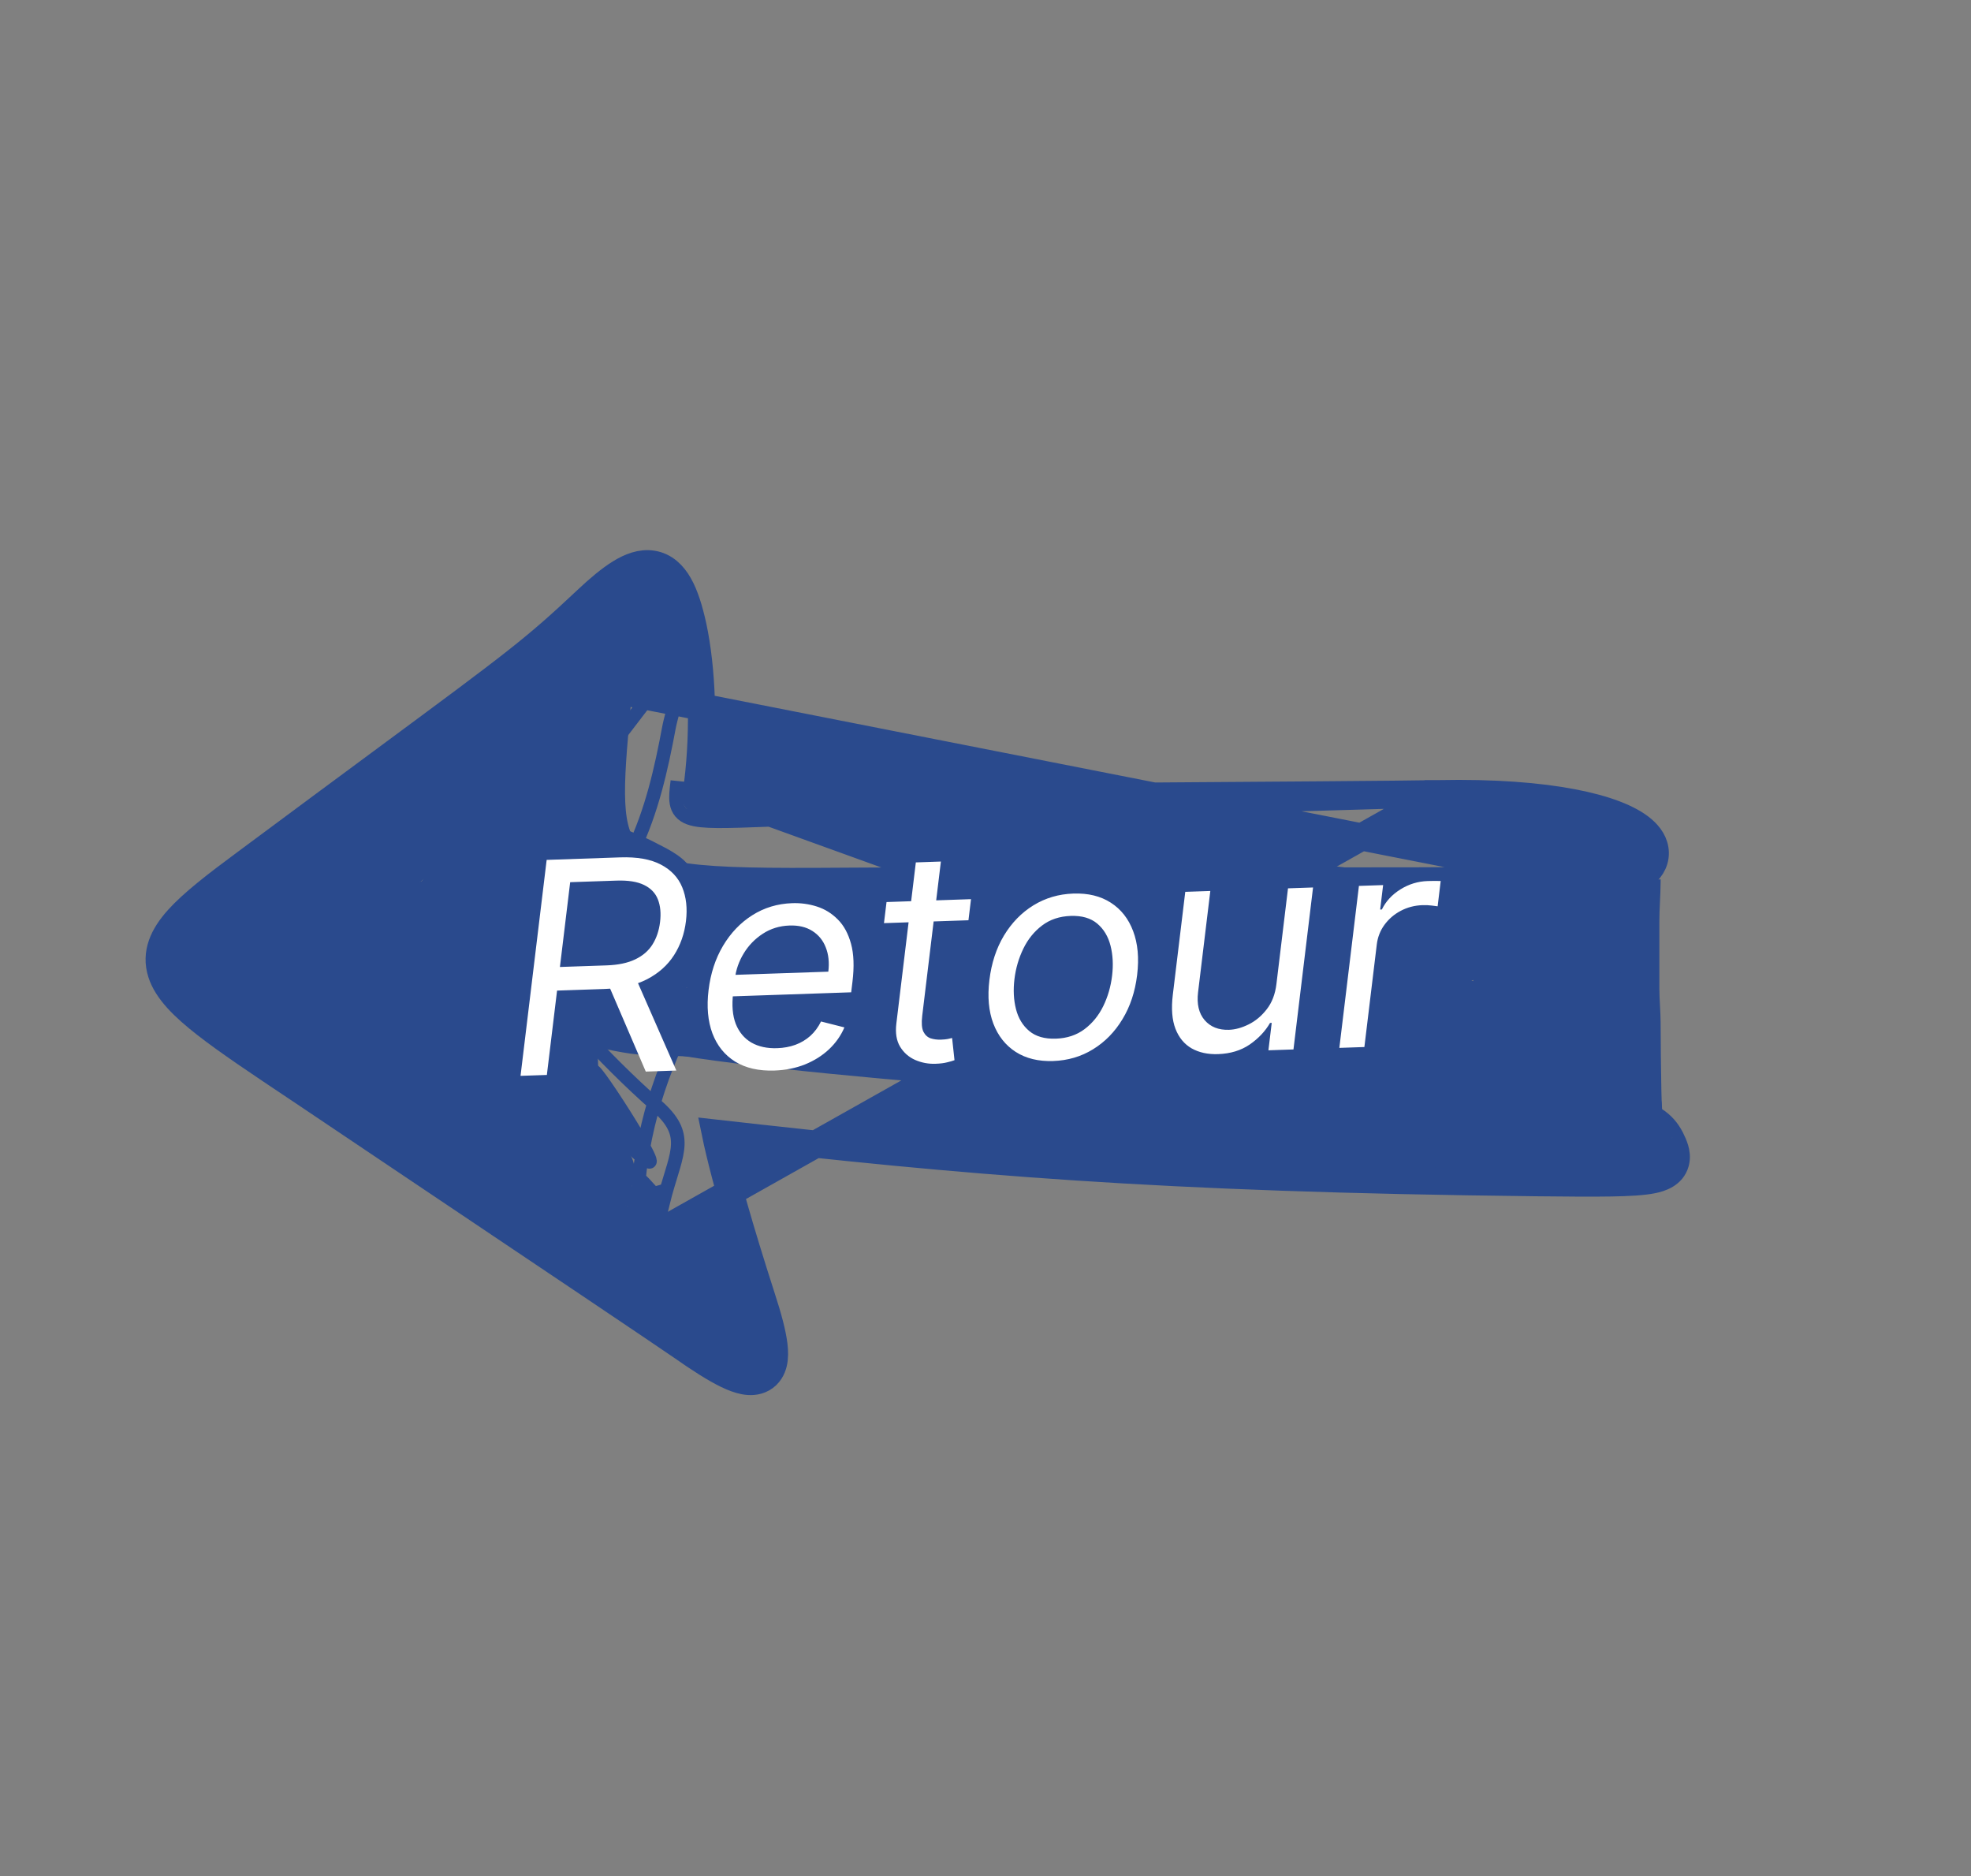 <svg width="145" height="138" viewBox="0 0 145 138" fill="none" xmlns="http://www.w3.org/2000/svg">
<rect x="0" y="0" width="145" height="138" fill="#808080" stroke="none"/>
<path d="M43.652 74.261C49.042 74.261 54.448 74.151 59.836 74.351C61.819 74.424 64.329 74.299 66.264 74.868C66.743 75.009 65.022 75.049 65.073 75.228C65.762 77.641 73.59 78.316 75.48 78.532C77.018 78.708 78.565 78.712 80.11 78.712C80.333 78.712 82.292 78.712 80.784 78.712C77.587 78.712 74.361 78.817 71.164 78.689C70.555 78.665 64.635 78.307 67.748 78.307C70.362 78.307 72.977 78.307 75.592 78.307C77.116 78.307 76.16 78.307 75.345 78.307C74.837 78.307 69.611 78.126 69.636 78.082C70.26 76.99 73.279 77.607 74.401 77.296C76.114 76.82 75.965 77.262 74.131 77.003C71.13 76.58 68.571 75.22 65.5 74.89C61.541 74.466 57.722 73.881 54.104 72.193C52.771 71.571 51.422 70.634 49.946 70.395C49.654 70.348 48.93 70.544 49.136 70.755C50.593 72.242 53.722 72.702 55.587 73.115C57.855 73.617 57.605 73.485 59.364 73.767C59.824 73.84 58.435 73.688 57.97 73.654C55.576 73.478 53.116 73.651 50.755 73.182C48.019 72.639 44.976 72.497 42.326 71.654C41.846 71.501 45.3 70.827 45.54 70.8C46.957 70.636 52.666 70.215 47.968 70.215C47.253 70.215 42.622 70.299 45.945 69.721C47.599 69.433 51.379 67.949 50.822 70.485C50.422 72.31 51.809 72.744 53.34 72.98C55.08 73.248 52.08 73.008 51.744 72.778C50.737 72.087 50.49 71.938 49.092 71.811C48.246 71.734 50.775 70.678 51.069 70.485C51.511 70.194 51.908 69.976 52.553 70.125C53.595 70.367 52.555 71.394 52.328 71.789C49.727 76.306 47.909 80.334 47.136 85.59C47 86.513 46.535 91.288 47.001 92.985C47.491 94.768 48.463 89.575 48.957 87.792C49.812 84.705 50.721 83.443 48.327 81.341C44.261 77.771 40.742 73.681 37.224 69.586C36.364 68.586 36.227 68.391 37.044 69.698C39.075 72.948 41.249 76.113 43.382 79.296C43.965 80.166 44.539 81.042 45.136 81.903C45.349 82.211 45.44 82.741 45.81 82.802C47.203 83.034 44.338 80.384 43.764 79.094C42.785 76.891 49.272 86.928 47.518 85.275C46.742 84.543 44.147 81.116 44.371 81.409C44.542 81.632 44.937 82.365 44.731 82.173C42.735 80.316 41.016 78.099 39.269 76.014C38.958 75.643 38.646 75.272 38.347 74.89C38.236 74.748 38.59 75.157 38.707 75.295C40.504 77.414 42.267 79.562 44.012 81.724C46.533 84.847 45.404 83.374 43.517 81.431C42.73 80.621 41.16 78.043 41 79.161C40.92 79.719 41.437 80.202 41.719 80.69C42.457 81.965 43.27 83.197 44.057 84.443C44.744 85.533 47.776 90.18 48.62 91.748C50.102 94.506 47.181 91.653 46.889 91.389C45.434 90.073 43.849 88.643 42.596 87.118C40.397 84.441 43.975 86.838 44.911 87.433C47.261 88.928 46.625 88.305 45.181 87.118C44.212 86.322 43.867 85.873 43.248 84.758C41.754 82.07 46.792 86.398 47.383 87.028C51.275 91.18 38.947 79.347 34.302 76.059C32.274 74.624 33.762 76.835 32.773 76.419C30.658 75.528 28.844 71.876 27.513 70.125C25.353 67.282 29.306 72.415 29.491 72.643C30.659 74.074 31.737 75.922 33.043 77.228C33.251 77.436 32.892 76.659 32.818 76.374C32.759 76.149 36.478 80.264 36.797 80.622C37.856 81.814 38.292 82.32 37.313 80.69C36.355 79.092 34.721 77.288 34.257 75.43C33.835 73.743 31.467 71.871 30.121 70.665C29.28 69.912 28.849 69.413 28.278 68.484C27.613 67.404 27.242 68.744 28.233 70.08C29.851 72.264 35.519 77.9 33.133 76.599C32.645 76.332 31.274 75.043 30.93 74.711C30.469 74.265 29.937 72.884 29.536 73.385C28.823 74.276 18.53 60.937 25.94 68.777C26.098 68.944 30.465 73.536 28.885 73.16C27.293 72.781 33.034 71.553 33.627 71.474C34.404 71.37 33.099 71.38 33.762 70.08C34.06 69.496 36.6 66.744 34.751 67.361C33.586 67.749 32.172 68.12 30.975 68.327C28.881 68.689 31.415 66.124 30.615 67.023C29.508 68.269 30.578 66.457 30.503 66.079C30.451 65.819 30.039 66.372 29.896 66.596C29.586 67.084 30.794 65.856 31.155 65.405C31.591 64.859 29.686 66.297 29.806 65.855C29.873 65.611 30.807 63.731 30.436 64.461C29.943 65.427 28.014 68.213 28.727 69.316C29.642 70.73 36.101 68.376 36.235 68.979C36.375 69.612 35.145 69.687 34.571 69.99C33.961 70.314 32.411 71.48 32.683 70.844C32.851 70.452 32.031 72.063 31.312 72.103C30.668 72.139 32.663 68.411 32.796 68.08C32.961 67.666 32.09 68.631 31.784 68.957C31.038 69.752 28.852 71.034 29.806 71.564C30.577 71.992 33.119 70.475 33.358 69.698C33.496 69.249 29.902 69.703 29.671 69.721C25.842 70.018 22.782 70.817 19.062 71.924C17.619 72.352 26.285 70.331 26.075 70.889C25.298 72.961 22.595 74.36 21.332 76.149C20.687 77.063 22.991 74.647 23.782 73.856C25.827 71.812 27.409 69.277 30.525 71.159C36.258 74.621 41.516 79.992 46.507 84.466C49.343 87.008 45.061 82.315 44.641 81.813C43.084 79.952 44.222 81.868 42.663 82.173C40.214 82.652 38.267 80.134 36.572 78.846C35.991 78.406 34.523 77.368 33.785 77.116C32.256 76.594 35.467 79.895 36.549 81.094C37.752 82.427 38.695 83.426 39.831 84.735C40.557 85.572 38.238 83.196 37.426 82.443C35.268 80.441 34.834 80.286 36.482 82.825C36.746 83.232 37.561 84.36 37.134 84.129C36.162 83.602 33.862 81.292 34.392 82.263C34.59 82.626 36.101 83.239 36.279 83.162C38.86 82.046 38.585 71.838 38.73 70.575C39.366 65.007 39.633 59.215 43.382 54.841C45.201 52.719 39.243 65.2 40.55 62.73C40.732 62.387 42.991 58.538 42.663 58.437C42.409 58.359 40.73 60.91 42.034 58.954C44.187 55.724 46.685 52.748 48.957 49.604C51.391 46.234 49.455 52.222 49.226 53.447C48.645 56.569 47.944 59.701 46.552 62.573C45.552 64.634 48.017 64.793 50.036 65.405C62.326 69.133 75.123 69.804 87.887 69.9C91.933 69.931 95.979 69.644 100.025 69.721C102.603 69.769 103.621 69.912 103.486 72.508C103.312 75.859 104.808 76.612 108.072 76.014C110.305 75.605 112.297 74.819 112.297 72.261C112.297 68.484 109.21 70.703 107.173 71.024C106.392 71.148 107.392 71.387 107.645 71.406C109.123 71.52 109.754 71.205 108.971 73.002C108.797 73.402 107.289 76.685 107.577 76.374C108.307 75.586 108.346 75.053 108.409 74.014C108.535 71.927 110.598 70.061 107.645 71.227C106.26 71.773 106.691 71.506 107.263 71.946C107.677 72.265 106.772 74.476 107.038 74.441C107.819 74.339 108.395 72.908 107.914 74.351C107.764 74.803 110.489 72.186 110.814 71.834" stroke="#2A4A8D" stroke-linecap="square"/>
<g clip-path="url(#clip0_159_492)">
<path d="M122.908 83.738L122.912 83.745C123.027 83.979 123.149 84.24 123.227 84.501C123.303 84.757 123.372 85.118 123.266 85.507C123.025 86.392 122.154 86.663 121.557 86.783C120.864 86.921 119.87 86.98 118.526 87.003C117.164 87.026 115.372 87.013 113.049 86.987C84.885 86.677 71.035 85.422 52.622 83.344C52.699 83.72 52.803 84.192 52.944 84.778C53.427 86.792 54.336 90.135 56.05 95.455C56.514 96.882 56.832 98.059 56.938 98.952C56.99 99.396 57 99.844 56.907 100.247C56.81 100.669 56.577 101.124 56.094 101.395C55.64 101.65 55.147 101.639 54.752 101.565C54.348 101.488 53.918 101.322 53.477 101.109C52.595 100.681 51.482 99.971 50.138 99.028C48.837 98.125 39.449 91.824 31.816 86.701C27.458 83.776 23.672 81.235 22.291 80.302C22.29 80.301 22.289 80.301 22.289 80.3L21.947 80.072C19.062 78.146 16.79 76.629 15.156 75.356C13.504 74.069 12.287 72.875 11.87 71.572C11.397 70.095 12.018 68.802 13.098 67.601C14.161 66.418 15.865 65.099 18.072 63.469C22.313 60.317 25.662 57.84 28.359 55.847C38.02 48.705 39.307 47.753 43.164 44.125C44.058 43.283 44.876 42.595 45.623 42.135C46.35 41.687 47.167 41.358 48.006 41.494C48.902 41.639 49.522 42.258 49.955 43.022C50.382 43.775 50.705 44.799 50.979 46.053L50.98 46.057C51.644 49.145 51.826 53.539 51.323 57.616M122.908 83.738L50.33 57.495M122.908 83.738L122.904 83.73M122.908 83.738L122.904 83.73M51.323 57.616C51.323 57.617 51.323 57.617 51.323 57.618L50.33 57.495M51.323 57.616C51.323 57.615 51.323 57.614 51.323 57.614L50.33 57.495M51.323 57.616C51.245 58.266 51.216 58.574 51.236 58.758M50.33 57.495L50.327 57.523C50.028 60.024 50.024 60.053 56.596 59.803M51.236 58.758C51.233 58.757 51.23 58.756 51.227 58.755C51.189 58.741 51.175 58.732 51.176 58.732C51.177 58.733 51.193 58.743 51.212 58.767C51.238 58.798 51.246 58.823 51.246 58.823C51.246 58.823 51.244 58.815 51.241 58.797C51.239 58.784 51.237 58.772 51.236 58.758ZM51.236 58.758C51.444 58.833 51.885 58.897 52.799 58.904C53.691 58.91 54.9 58.867 56.558 58.803M56.558 58.803C56.558 58.803 56.558 58.803 56.558 58.803L56.596 59.803M56.558 58.803C58.285 58.737 70.677 58.653 82.69 58.57C93.034 58.499 103.098 58.43 105.832 58.377M56.558 58.803L56.596 59.803M56.596 59.803L105.832 58.377M105.832 58.377L105.852 59.377L105.833 58.377C105.833 58.377 105.832 58.377 105.832 58.377ZM105.832 58.377C109.942 58.293 113.21 58.562 115.67 59.031C118.086 59.49 119.854 60.166 120.834 60.997C121.327 61.415 121.763 61.997 121.773 62.728C121.784 63.491 121.33 64.065 120.813 64.441C119.824 65.16 118.097 65.558 115.895 65.645C111.569 65.824 99.135 65.807 86.514 65.79C78.221 65.778 69.849 65.767 63.644 65.811L63.643 65.811L63.474 65.812C58.425 65.846 54.638 65.872 51.856 65.646C49.085 65.422 47.038 64.937 45.72 63.717C44.354 62.451 43.995 60.615 43.98 58.357C43.969 56.639 44.161 54.484 44.399 51.852C37.349 58.552 31.143 63.931 22.392 69.678L22.391 69.679C21.216 70.449 20.15 71.164 19.379 71.692C19.341 71.719 19.303 71.745 19.266 71.77C19.332 71.816 19.401 71.864 19.473 71.914C20.327 72.508 21.55 73.351 23.019 74.359C25.958 76.376 29.881 79.049 33.816 81.706C37.752 84.363 41.697 87.001 44.679 88.948C45.942 89.772 47.027 90.468 47.864 90.989M105.832 58.377L47.864 90.989M122.904 83.73C122.636 83.214 122.27 82.759 121.702 82.398C121.159 82.052 120.486 81.825 119.659 81.662C118.028 81.339 115.501 81.208 111.492 81.124L111.491 81.124M122.904 83.73L111.491 81.124M111.491 81.124C101.083 80.908 86.605 80.08 74.023 79.103C67.734 78.614 61.926 78.088 57.344 77.583C52.722 77.073 49.445 76.595 48.144 76.216L48.14 76.215L111.491 81.124ZM47.864 90.989C47.692 90.284 47.474 89.447 47.226 88.557C47.226 88.557 47.226 88.557 47.226 88.557L48.19 88.289L47.864 90.989ZM86.571 64.79C99.166 64.807 111.548 64.824 115.854 64.645L45.498 50.804C44.926 57.203 44.505 60.706 46.052 62.612C47.929 64.925 52.707 64.885 63.636 64.811C69.873 64.767 78.268 64.778 86.571 64.79Z" fill="#2A4A8D" stroke="#2A4A8D" stroke-width="2"/>
<path d="M40.938 62.073C41.525 66.116 41.921 69.912 41.571 73.98C41.443 75.469 41.437 76.987 41.504 78.48C41.558 79.678 41.648 80.89 41.802 82.079C41.827 82.27 41.825 82.655 41.936 82.832C42.557 83.817 43.242 84.771 43.896 85.752C43.946 85.828 44.32 86.314 44.172 86.17C43.605 85.618 43.064 85.061 42.443 84.568C41.82 84.072 41.129 83.67 40.506 83.174C39.272 82.192 38.414 80.877 37.421 79.672C36.961 79.114 36.446 78.765 35.707 78.704C35.199 78.661 34.484 78.072 33.964 77.899C33.17 77.635 32.434 77.374 31.698 76.96C31.078 76.611 30.559 75.988 29.94 75.701C29.502 75.497 28.996 75.128 28.643 74.799C28.014 74.211 27.485 74.159 26.751 73.875C26.166 73.649 25.681 73.339 25.037 73.339C24.779 73.339 24.52 73.339 24.262 73.339C23.895 73.339 24.213 73.22 24.426 73.1C25.035 72.758 25.636 72.406 26.237 72.05C26.483 71.903 27.955 71.431 27.705 71.573C26.468 72.274 25.099 73.339 23.636 73.339" stroke="#2A4A8D" stroke-width="5" stroke-linecap="square"/>
<path d="M38.658 77.631C38.08 75.261 37.412 72.884 37.317 70.433C37.272 69.293 37.318 68.179 37.182 67.043C37.083 66.202 36.718 64.645 37.212 63.846C37.509 63.366 38.369 63.507 38.829 63.153C39.297 62.793 37.978 62.822 37.659 63.101C37.003 63.676 36.458 64.595 36.065 65.381C35.672 66.167 35.291 66.972 34.791 67.698C34.341 68.351 33.864 68.847 33.591 69.613C33.025 71.2 32.798 72.802 33.293 74.412" stroke="#2A4A8D" stroke-width="5" stroke-linecap="square"/>
<path d="M26.721 69.852C27.6 69.324 28.738 69.379 29.649 68.794C30.383 68.322 31.154 67.92 31.877 67.438C33.159 66.583 33.604 65.172 34.716 64.219C35.336 63.688 36.234 63.801 36.75 63.116C37.234 62.475 37.626 61.941 38.226 61.402C38.955 60.745 39.81 59.743 40.267 58.854C40.503 58.396 40.48 58.002 40.61 57.52C40.719 57.115 40.8 57.098 40.804 57.572C40.813 58.652 40.804 59.733 40.804 60.813C40.804 62.849 40.978 64.863 41.206 66.886C41.293 67.655 41.066 69.25 42.115 69.315C43.182 69.382 44.272 69.315 45.342 69.315C46.22 69.315 46.965 69.416 47.823 69.524C50.05 69.805 52.677 69.113 54.693 70.373C55.992 71.185 57.143 72.359 58.53 73.018C60.1 73.764 62.133 73.398 63.813 73.622C65.92 73.903 67.882 74.631 70.02 74.807C73.511 75.094 77.009 75.269 80.504 75.485" stroke="#2A4A8D" stroke-width="5" stroke-linecap="square"/>
<path d="M68.567 74.948C65.249 75.05 61.98 75.276 58.679 75.597C57.728 75.689 56.78 75.753 55.825 75.753C54.199 75.753 52.706 75.387 51.101 75.239C49.652 75.105 48.211 75.226 46.757 75.023C45.385 74.831 44.057 74.461 42.681 74.278" stroke="#2A4A8D" stroke-width="5" stroke-linecap="square"/>
<path d="M41.474 62.073C43.402 62.758 45.46 63.335 47.271 64.308C47.523 64.443 48.821 65.036 48.821 65.433C48.821 65.635 48.514 65.803 48.717 65.992C49.072 66.322 50.985 66.716 51.057 67.11C51.075 67.212 48.612 67.092 48.508 67.08C47.382 66.95 46.575 66.445 45.55 66.059C44.929 65.825 44.274 65.828 43.62 65.828C42.612 65.828 43.772 65.906 44.142 65.947C49.153 66.504 54.205 66.328 59.216 66.819C61.877 67.08 64.463 67.707 67.099 68.123C69.307 68.472 71.541 68.512 73.753 68.823C74.554 68.936 75.293 69.094 76.063 69.345C77.741 69.892 79.365 70.163 81.122 70.344C83.868 70.625 86.662 71.083 89.43 70.969C91.317 70.892 93.159 70.416 94.989 69.986" stroke="#2A4A8D" stroke-width="5" stroke-linecap="square"/>
<path d="M53.813 70.12C56.58 70.473 59.203 70.721 61.98 70.373C62.958 70.251 63.9 70.127 64.886 70.12C67.247 70.102 69.583 70.15 71.927 70.478C76.257 71.082 80.603 71.24 84.937 71.789C87.848 72.157 90.719 72.266 93.647 72.266" stroke="#2A4A8D" stroke-width="5" stroke-linecap="square"/>
<path d="M75.944 66.633C83.02 65.723 90.079 65.093 97.172 66.096C99.53 66.43 101.864 66.633 104.243 66.633" stroke="#2A4A8D" stroke-width="5" stroke-linecap="square"/>
<path d="M81.174 74.546C82.9 74.642 84.509 75.073 86.196 75.425C88.34 75.872 90.51 76.217 92.694 76.394C95.319 76.606 97.96 76.558 100.592 76.558C104.584 76.558 108.568 76.693 112.558 76.826" stroke="#2A4A8D" stroke-width="5" stroke-linecap="square"/>
<path d="M77.687 76.29C83.811 77.812 90.42 78.808 96.732 78.145C99.485 77.856 102.11 76.933 104.847 76.61C106.396 76.427 107.891 76.976 109.429 77.064C110.954 77.152 112.48 77.048 114.004 77.161C114.145 77.172 116.304 77.193 116.18 77.064C115.252 76.107 112.33 75.986 111.247 75.857C107.677 75.432 104.069 75.485 100.48 75.485C96.806 75.485 92.992 75.354 89.356 74.784C87.937 74.562 86.591 74.17 85.228 73.726C83.005 73.002 80.715 72.382 78.544 71.513C77.498 71.095 79.712 70.907 79.736 70.902C82.15 70.474 84.581 70.243 87.023 70.06C91.141 69.752 95.201 69.303 99.325 69.121C101.924 69.007 104.526 68.847 107.119 68.645C108.075 68.57 108.963 68.49 109.906 68.347C110.396 68.272 111.794 67.837 111.374 68.101C110.939 68.374 109.203 69.072 109.191 69.077C106.95 69.986 105.44 70.556 103.051 71.312C99.961 72.29 98.219 72.723 95.093 73.466C93.33 73.884 91.451 74.171 89.713 74.725C89.201 74.888 90.785 74.818 91.323 74.814C95.748 74.782 100.168 74.475 104.593 74.516C104.92 74.519 109.634 74.208 109.265 75.552C109.044 76.357 107.868 77.446 107.41 77.884C106.01 79.221 104.457 80.466 102.738 81.371C102.152 81.68 100.202 82.132 100.83 81.923C102.25 81.449 104.026 81.394 105.502 81.133C107.21 80.831 108.953 80.707 110.651 80.358C111.506 80.182 113.316 79.81 113.885 79.017C114.503 78.154 113.352 76.489 112.946 75.798C112.596 75.202 111.91 74.562 111.918 73.816C111.932 72.489 111.948 71.058 112.104 69.74C112.185 69.058 112.333 68.333 112.484 67.661C112.535 67.434 112.727 65.337 112.886 66.156C113.633 69.998 114.292 73.994 113.825 77.929C113.766 78.429 113.255 80.809 113.691 80.954C114.176 81.115 114.771 73.065 114.839 72.355C115.01 70.554 115.017 68.769 115.114 66.968C115.136 66.566 115.188 65.079 115.271 66.379C115.486 69.761 116.327 73.061 116.433 76.453C116.473 77.717 116.461 78.989 116.448 80.254C116.443 80.725 116.505 81.377 116.314 81.818C116.119 82.269 116.198 80.841 116.172 80.35C116.132 79.581 115.983 78.817 115.777 78.078C115.362 76.585 115.571 75.014 115.375 73.488C115.226 72.323 115.051 71.155 114.973 69.986" stroke="#2A4A8D" stroke-width="5" stroke-linecap="square"/>
<path d="M117.832 64.679C117.99 67.665 117.499 70.638 117.656 73.619C117.703 74.525 117.952 75.409 118.095 76.301C118.248 77.253 118.287 78.193 118.287 79.155C118.287 80.269 118.287 81.384 118.287 82.499" stroke="#2A4A8D" stroke-width="5" stroke-linecap="square"/>
<path d="M120.287 64.77C120.421 67.514 120.196 70.283 120.196 73.038C120.196 76.815 120.682 80.421 121.378 84.135" stroke="#2A4A8D" stroke-width="2" stroke-linecap="square"/>
<path d="M120.963 63.8C120.963 68.879 120.711 74.051 120.222 79.108" stroke="#2A4A8D" stroke-linecap="square"/>
<path d="M121.497 65.287C121.497 66.043 121.497 66.798 121.497 67.553C121.497 67.868 121.538 68.233 121.41 68.531C121.276 68.843 121.322 69.195 121.322 69.532C121.322 69.952 121.32 70.365 121.369 70.779C121.444 71.424 121.41 72.084 121.41 72.734C121.41 73.519 121.41 74.305 121.41 75.09" stroke="#2A4A8D" stroke-width="0.5" stroke-linecap="square"/>
<path d="M121.41 75.09C121.49 76.456 121.494 77.819 121.541 79.184C121.553 79.527 121.774 79.846 121.826 80.183C121.874 80.502 121.943 80.814 121.988 81.134C122.009 81.279 122.023 81.421 122.023 81.567C122.023 81.626 121.911 81.246 121.894 81.153C121.854 80.935 121.847 80.728 121.847 80.507C121.847 80.351 121.873 80.164 121.845 80.011C121.826 79.908 121.739 79.844 121.721 79.748C121.702 79.647 121.729 79.541 121.714 79.439C121.602 78.716 121.69 77.939 121.67 77.207C121.657 76.739 121.629 76.274 121.629 75.805C121.629 75.447 121.555 75.104 121.541 74.749C121.532 74.526 121.513 74.304 121.495 74.081C121.431 73.288 121.449 72.572 121.561 71.781C121.674 70.979 121.672 70.189 121.672 69.382C121.672 68.904 121.585 68.46 121.585 67.981C121.585 66.929 121.544 65.878 121.541 64.826C121.538 63.809 121.61 62.754 121.497 61.743" stroke="#2A4A8D" stroke-width="0.5" stroke-linecap="square"/>
<path d="M121.916 64.931C121.907 65.883 121.824 66.83 121.824 67.785C121.824 68.769 121.824 69.754 121.824 70.739C121.824 71.406 121.821 72.073 121.824 72.74C121.827 73.557 121.911 74.37 121.916 75.186C121.938 78.472 121.946 81.774 122.195 85.05" stroke="#2A4A8D" stroke-width="0.5" stroke-linecap="square"/>
<path d="M44.929 71.611C47.15 71.611 49.321 72.169 51.516 72.169" stroke="#2A4A8D" stroke-linecap="square"/>
<path d="M36.779 82.217C36.103 81.808 35.405 81.565 34.708 81.312C34.206 81.129 33.94 80.497 33.653 80.096" stroke="#2A4A8D" stroke-linecap="square"/>
<path d="M25.28 70.495C24.207 70.185 23.139 69.801 22.043 69.602" stroke="#2A4A8D" stroke-linecap="square"/>
<path d="M43.031 51.962C42.966 52.678 42.69 53.355 42.609 54.071C42.56 54.513 42.349 54.612 42.268 54.989C42.145 55.564 42.201 56.314 42.361 56.875" stroke="#2A4A8D" stroke-linecap="square"/>
<path d="M38.294 79.13L40.216 63.246L45.619 63.061C46.868 63.019 47.868 63.196 48.618 63.592C49.369 63.984 49.893 64.54 50.189 65.261C50.486 65.982 50.577 66.811 50.464 67.746C50.351 68.682 50.058 69.519 49.585 70.256C49.112 70.993 48.453 71.582 47.606 72.023C46.761 72.459 45.718 72.698 44.479 72.74L40.107 72.889L40.317 71.152L44.627 71.005C45.481 70.975 46.183 70.828 46.733 70.562C47.289 70.296 47.712 69.931 48.001 69.468C48.296 69 48.482 68.448 48.559 67.812C48.636 67.176 48.583 66.624 48.401 66.156C48.219 65.689 47.881 65.335 47.387 65.094C46.893 64.849 46.214 64.74 45.35 64.77L41.946 64.886L40.231 79.064L38.294 79.13ZM46.684 71.738L49.756 78.739L47.508 78.816L44.498 71.812L46.684 71.738ZM56.978 78.739C55.822 78.779 54.856 78.559 54.08 78.081C53.309 77.598 52.752 76.906 52.41 76.006C52.074 75.101 51.979 74.039 52.127 72.818C52.275 71.598 52.628 70.515 53.189 69.569C53.755 68.618 54.473 67.867 55.343 67.317C56.218 66.762 57.198 66.466 58.281 66.429C58.905 66.408 59.51 66.49 60.093 66.676C60.678 66.862 61.191 67.179 61.635 67.628C62.079 68.071 62.403 68.667 62.608 69.417C62.813 70.167 62.848 71.098 62.713 72.21L62.619 72.985L53.375 73.301L53.566 71.719L60.937 71.467C61.018 70.795 60.955 70.2 60.748 69.681C60.547 69.163 60.217 68.76 59.76 68.472C59.307 68.183 58.748 68.051 58.082 68.073C57.348 68.098 56.691 68.301 56.111 68.681C55.537 69.056 55.072 69.536 54.716 70.119C54.36 70.703 54.143 71.323 54.063 71.98L53.936 73.035C53.827 73.934 53.891 74.692 54.127 75.307C54.37 75.916 54.753 76.374 55.275 76.681C55.799 76.982 56.433 77.12 57.177 77.095C57.661 77.078 58.106 76.996 58.513 76.848C58.926 76.695 59.291 76.477 59.611 76.193C59.931 75.904 60.194 75.55 60.4 75.131L62.12 75.567C61.861 76.173 61.482 76.711 60.984 77.181C60.487 77.646 59.898 78.016 59.217 78.292C58.536 78.562 57.79 78.711 56.978 78.739ZM71.434 66.134L71.246 67.686L65.031 67.898L65.219 66.347L71.434 66.134ZM67.375 63.431L69.218 63.367L67.844 74.722C67.782 75.239 67.811 75.625 67.93 75.878C68.056 76.126 68.233 76.29 68.462 76.37C68.696 76.444 68.949 76.477 69.22 76.467C69.423 76.46 69.591 76.444 69.723 76.419C69.856 76.389 69.963 76.365 70.043 76.346L70.219 77.978C70.088 78.029 69.908 78.081 69.679 78.135C69.449 78.195 69.162 78.23 68.818 78.242C68.298 78.26 67.801 78.166 67.328 77.961C66.861 77.755 66.49 77.431 66.218 76.987C65.95 76.543 65.858 75.975 65.942 75.282L67.375 63.431ZM77.478 78.039C76.395 78.076 75.476 77.852 74.721 77.368C73.971 76.884 73.422 76.19 73.076 75.285C72.734 74.38 72.638 73.312 72.787 72.082C72.937 70.841 73.294 69.75 73.859 68.809C74.429 67.868 75.151 67.127 76.025 66.588C76.904 66.048 77.885 65.759 78.968 65.722C80.05 65.686 80.967 65.909 81.717 66.393C82.472 66.877 83.02 67.574 83.361 68.484C83.707 69.394 83.805 70.47 83.655 71.711C83.506 72.941 83.147 74.025 82.578 74.96C82.014 75.896 81.292 76.634 80.413 77.174C79.539 77.714 78.561 78.002 77.478 78.039ZM77.677 76.395C78.499 76.367 79.201 76.134 79.783 75.697C80.364 75.26 80.824 74.696 81.162 74.005C81.499 73.314 81.716 72.57 81.812 71.773C81.909 70.977 81.871 70.24 81.699 69.561C81.527 68.882 81.202 68.339 80.722 67.933C80.242 67.528 79.591 67.339 78.769 67.367C77.946 67.395 77.244 67.63 76.662 68.072C76.079 68.514 75.619 69.083 75.281 69.78C74.943 70.476 74.725 71.223 74.629 72.019C74.533 72.815 74.571 73.55 74.743 74.224C74.916 74.898 75.242 75.435 75.723 75.836C76.203 76.236 76.854 76.423 77.677 76.395ZM93.902 72.38L94.754 65.338L96.597 65.275L95.156 77.188L93.313 77.251L93.557 75.234L93.432 75.239C93.078 75.853 92.578 76.382 91.934 76.827C91.29 77.266 90.515 77.501 89.609 77.532C88.859 77.557 88.213 77.417 87.669 77.112C87.126 76.8 86.728 76.32 86.475 75.669C86.223 75.014 86.158 74.179 86.28 73.166L87.196 65.596L89.039 65.533L88.138 72.979C88.033 73.847 88.194 74.532 88.621 75.032C89.052 75.532 89.651 75.769 90.416 75.743C90.874 75.728 91.354 75.595 91.856 75.347C92.363 75.097 92.807 74.727 93.188 74.235C93.574 73.743 93.812 73.125 93.902 72.38ZM98.531 77.073L99.972 65.159L101.752 65.099L101.534 66.898L101.659 66.894C101.949 66.297 102.403 65.805 103.02 65.418C103.637 65.032 104.304 64.826 105.023 64.802C105.158 64.797 105.327 64.794 105.529 64.792C105.732 64.79 105.884 64.793 105.987 64.799L105.762 66.661C105.701 66.648 105.561 66.629 105.341 66.606C105.127 66.577 104.897 66.567 104.653 66.575C104.07 66.595 103.534 66.734 103.047 66.993C102.565 67.246 102.166 67.59 101.849 68.023C101.538 68.45 101.35 68.933 101.285 69.471L100.373 77.01L98.531 77.073Z" fill="white"/>
</g>
<defs>
<clipPath id="clip0_159_492">
<rect width="102.361" height="102.361" fill="white" transform="translate(74.465 144.698) rotate(-136.675)"/>
</clipPath>
</defs>
</svg>
